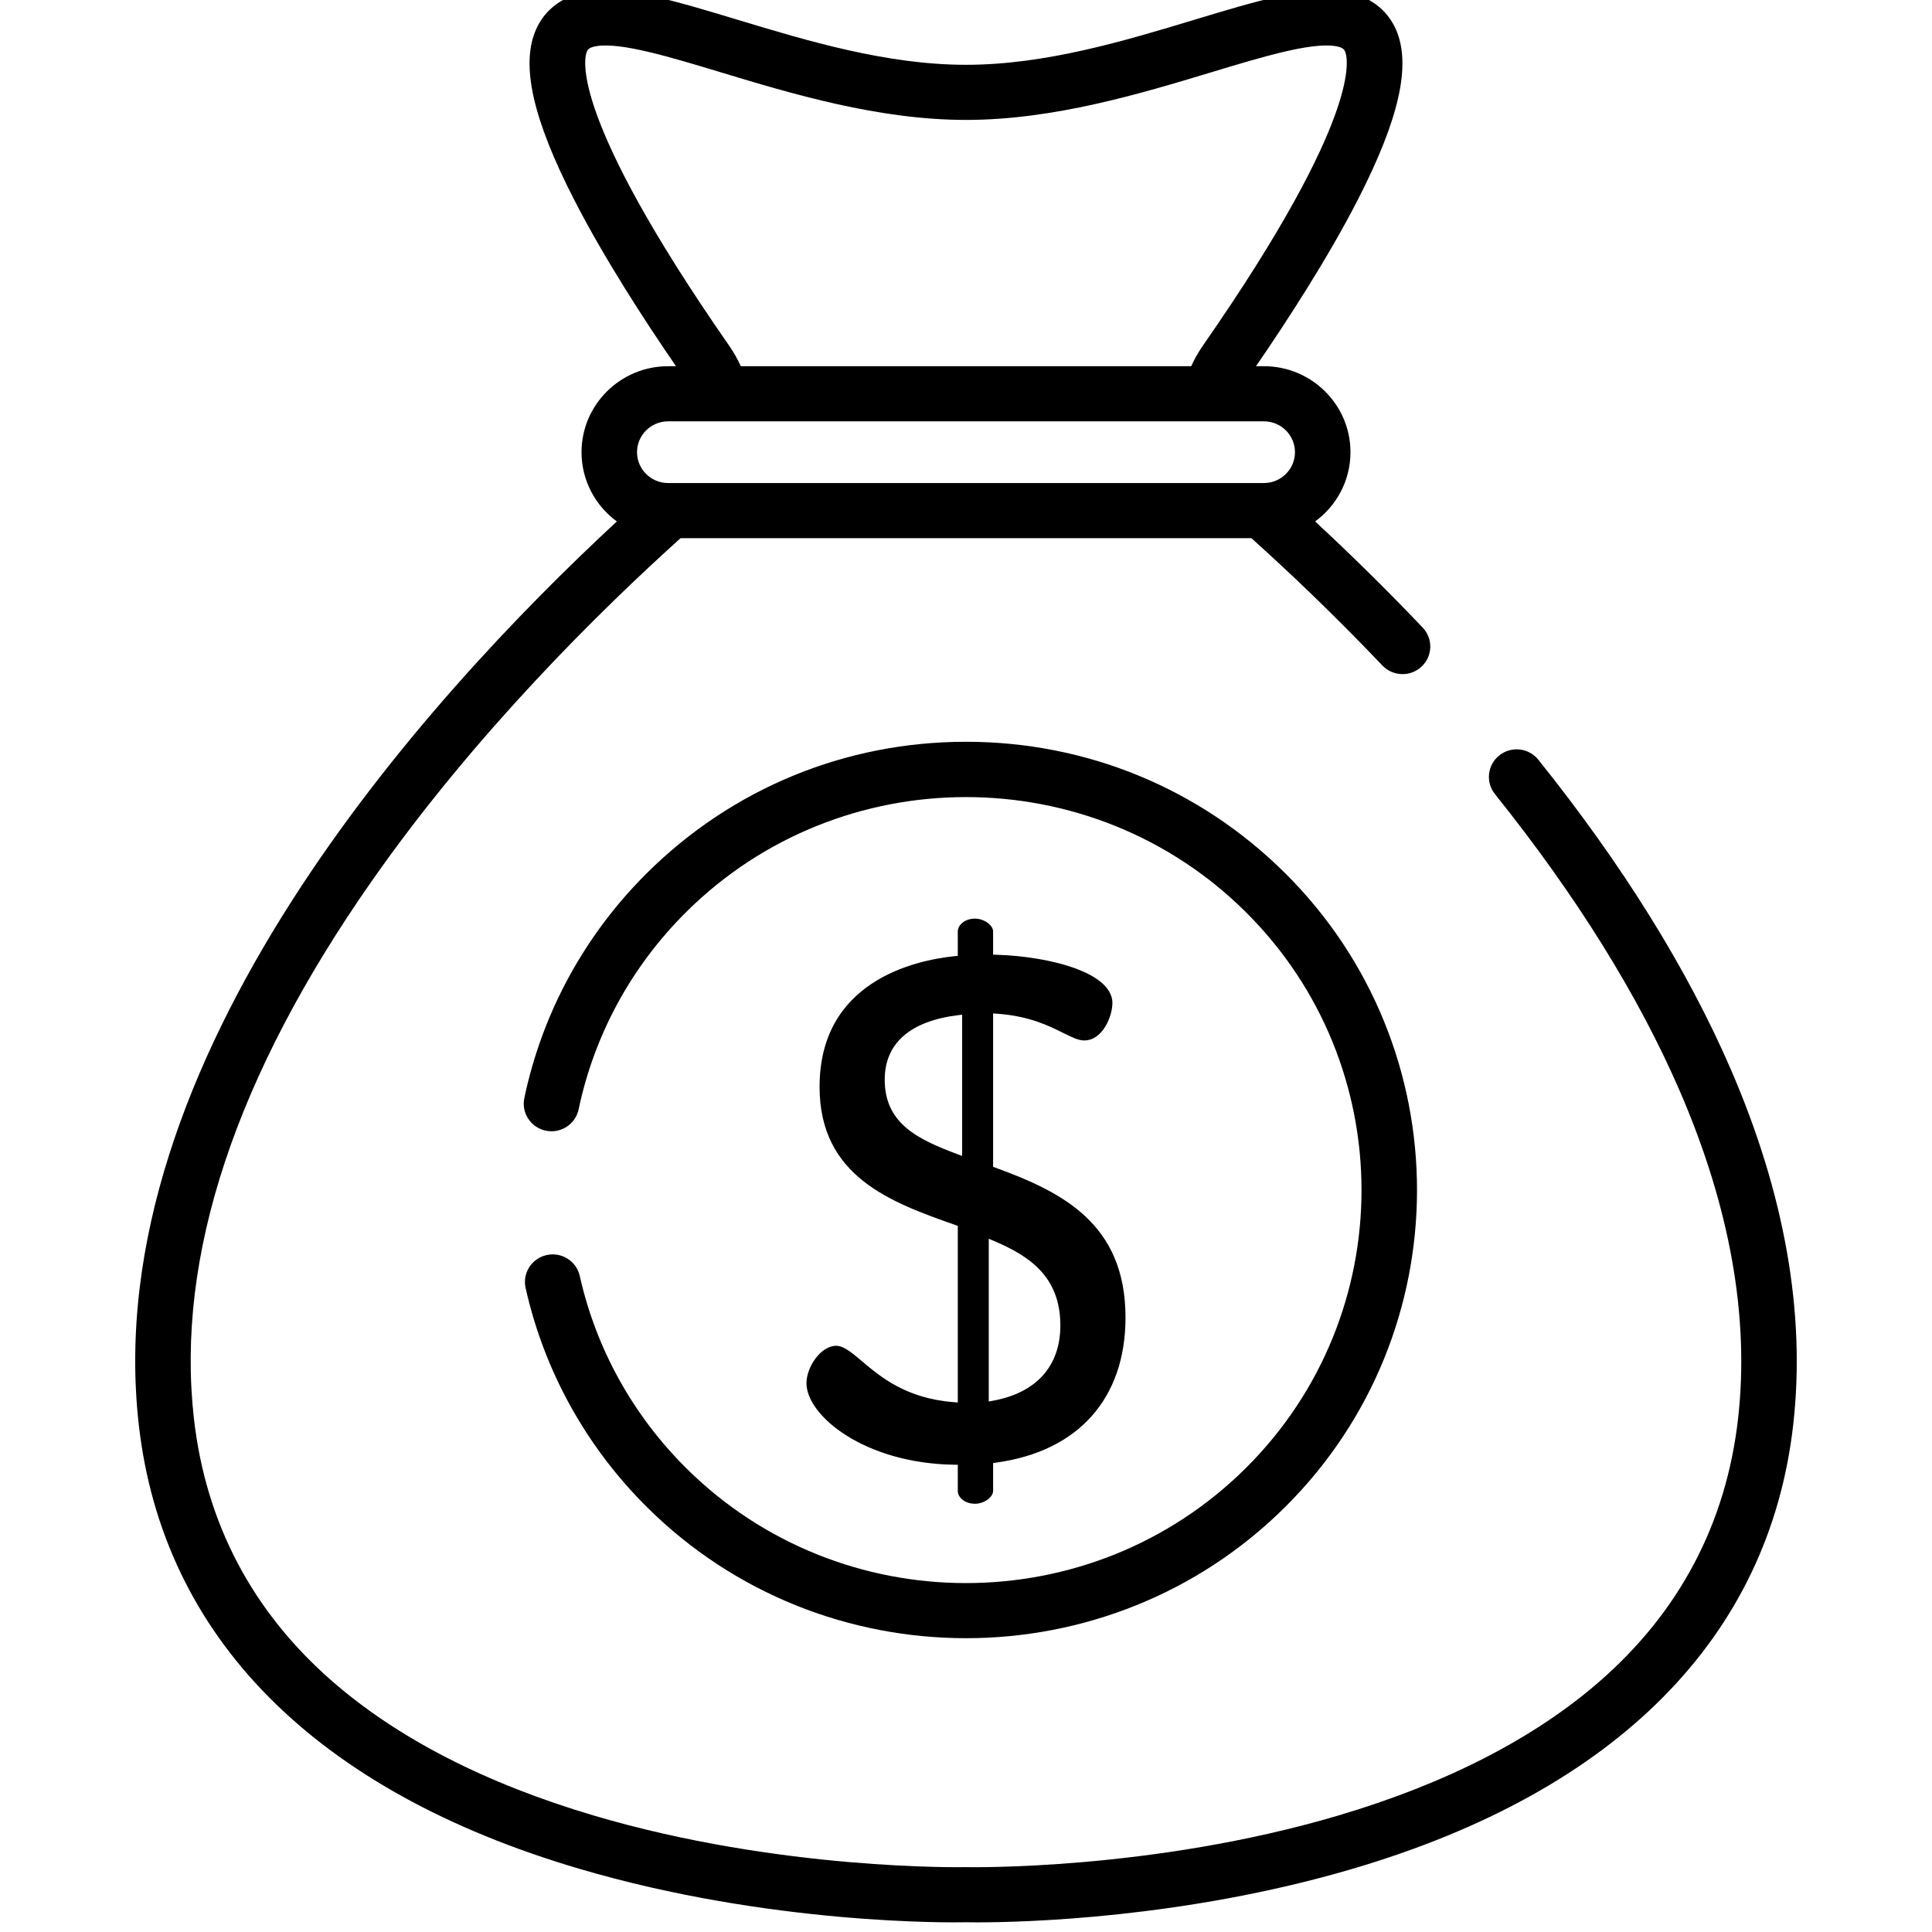 <svg xmlns="http://www.w3.org/2000/svg" viewBox="0 0 100 100"><path d="M89.59,55.357c-2.241-5.184-5.594-10.579-9.965-16.033c-0.494-0.616-1.397-0.719-2.018-0.227c-0.621,0.491-0.723,1.388-0.229,2.005c4.211,5.256,7.432,10.431,9.573,15.382c2.593,5.997,3.606,11.696,3.012,16.938c-0.615,5.423-3.03,10.003-7.178,13.615c-3.386,2.948-7.934,5.281-13.519,6.935c-9.66,2.86-19.136,2.673-19.231,2.671c-0.023-0.001-0.046-0.001-0.069,0c-0.096,0.001-9.573,0.189-19.232-2.671c-5.585-1.654-10.133-3.987-13.519-6.935c-4.148-3.611-6.563-8.192-7.178-13.615c-0.95-8.375,2.151-17.739,9.215-27.833c5.341-7.631,11.841-14.013,15.973-17.733h29.549c1.858,1.671,4.246,3.926,6.777,6.589c0.545,0.573,1.454,0.599,2.03,0.058c0.577-0.541,0.603-1.444,0.059-2.017c-2.005-2.11-3.922-3.969-5.569-5.496c1.108-0.811,1.829-2.116,1.829-3.585c0-2.454-2.01-4.451-4.48-4.451h-0.41c1.616-2.35,3.718-5.587,5.273-8.62c2.144-4.183,2.771-6.979,1.974-8.802C71.784,0.451,70.81-0.25,69.515-0.44c-1.922-0.282-4.458,0.485-7.669,1.455C58.222,2.112,54.113,3.354,50,3.354c-4.114,0-8.222-1.243-11.847-2.338c-3.211-0.971-5.747-1.737-7.669-1.455c-1.295,0.19-2.269,0.89-2.742,1.972c-0.797,1.823-0.169,4.62,1.975,8.802c1.554,3.033,3.657,6.27,5.273,8.62h-0.41c-2.47,0-4.48,1.997-4.48,4.451c0,1.469,0.72,2.773,1.828,3.584C21.979,36.207,5.047,54.904,7.183,73.741c1.248,11.008,9.13,18.956,22.794,22.985c9.887,2.915,19.273,2.786,20.023,2.77c0.086,0.002,0.285,0.005,0.585,0.005c2.322,0,10.683-0.195,19.437-2.775c13.664-4.029,21.546-11.976,22.795-22.985C93.468,68,92.383,61.815,89.59,55.357zM30.377,2.669c0.039-0.089,0.097-0.223,0.526-0.286c1.284-0.188,3.775,0.565,6.413,1.362C40.944,4.842,45.459,6.207,50,6.207s9.055-1.365,12.683-2.462c2.638-0.797,5.13-1.55,6.413-1.362c0.429,0.063,0.487,0.197,0.526,0.286c0.128,0.292,1.004,3.197-7.363,15.224c-0.237,0.34-0.437,0.696-0.601,1.061H38.342c-0.165-0.366-0.364-0.721-0.601-1.061C29.373,5.867,30.25,2.961,30.377,2.669zM34.58,21.808h30.84c0.886,0,1.607,0.716,1.607,1.597c0,0.881-0.721,1.597-1.607,1.597H34.58c-0.886,0-1.608-0.716-1.608-1.597C32.973,22.524,33.694,21.808,34.58,21.808zM30.009,66.044c-0.172-0.769-0.939-1.254-1.714-1.083c-0.774,0.171-1.262,0.934-1.09,1.703c0.963,4.295,3.134,8.218,6.28,11.343c4.553,4.524,10.534,6.786,16.515,6.786c5.981,0,11.961-2.262,16.515-6.786c9.106-9.048,9.106-23.769,0-32.816C62.103,40.808,56.238,38.394,50,38.394c-6.239,0-12.104,2.414-16.515,6.796c-3.224,3.203-5.418,7.23-6.346,11.646c-0.162,0.771,0.336,1.527,1.112,1.688c0.776,0.161,1.537-0.334,1.699-1.105c0.813-3.871,2.738-7.402,5.565-10.211c7.986-7.935,20.981-7.935,28.967,0c7.986,7.935,7.986,20.846,0,28.781c-7.986,7.935-20.981,7.935-28.967,0C32.757,73.248,30.853,69.809,30.009,66.044zM49.363,72.575c-2.469-0.192-3.789-1.309-4.754-2.124c-0.524-0.443-0.938-0.793-1.33-0.793c-0.791,0-1.536,1.091-1.536,1.937c0,1.67,2.975,4.145,7.639,4.219l0.193,0.003v1.352c0,0.32,0.342,0.665,0.895,0.665c0.462,0,0.933-0.336,0.933-0.665v-1.442l0.169-0.024c4.247-0.586,6.684-3.324,6.684-7.513c0-4.882-3.321-6.504-6.724-7.748l-0.129-0.047v-7.94l0.211,0.015c1.654,0.117,2.672,0.624,3.416,0.994c0.438,0.218,0.784,0.39,1.088,0.39c0.959,0,1.46-1.261,1.46-1.937c0-0.92-1.086-1.498-1.997-1.822c-1.074-0.382-2.565-0.635-3.987-0.676l-0.191-0.006v-1.2c0-0.329-0.471-0.665-0.933-0.665c-0.553,0-0.895,0.345-0.895,0.665v1.261l-0.176,0.018c-2.098,0.22-6.978,1.318-6.978,6.764c0,4.667,3.732,5.986,7.024,7.149l0.131,0.046v9.141L49.363,72.575zM51.177,64.116l0.274,0.117c1.783,0.759,3.433,1.814,3.433,4.369c0,2.1-1.234,3.484-3.474,3.896l-0.232,0.043V64.116z M49.535,59.732c-2.047-0.768-3.742-1.587-3.742-3.849c0-1.875,1.309-3.029,3.787-3.336l0.221-0.027v7.313L49.535,59.732z"/></svg>